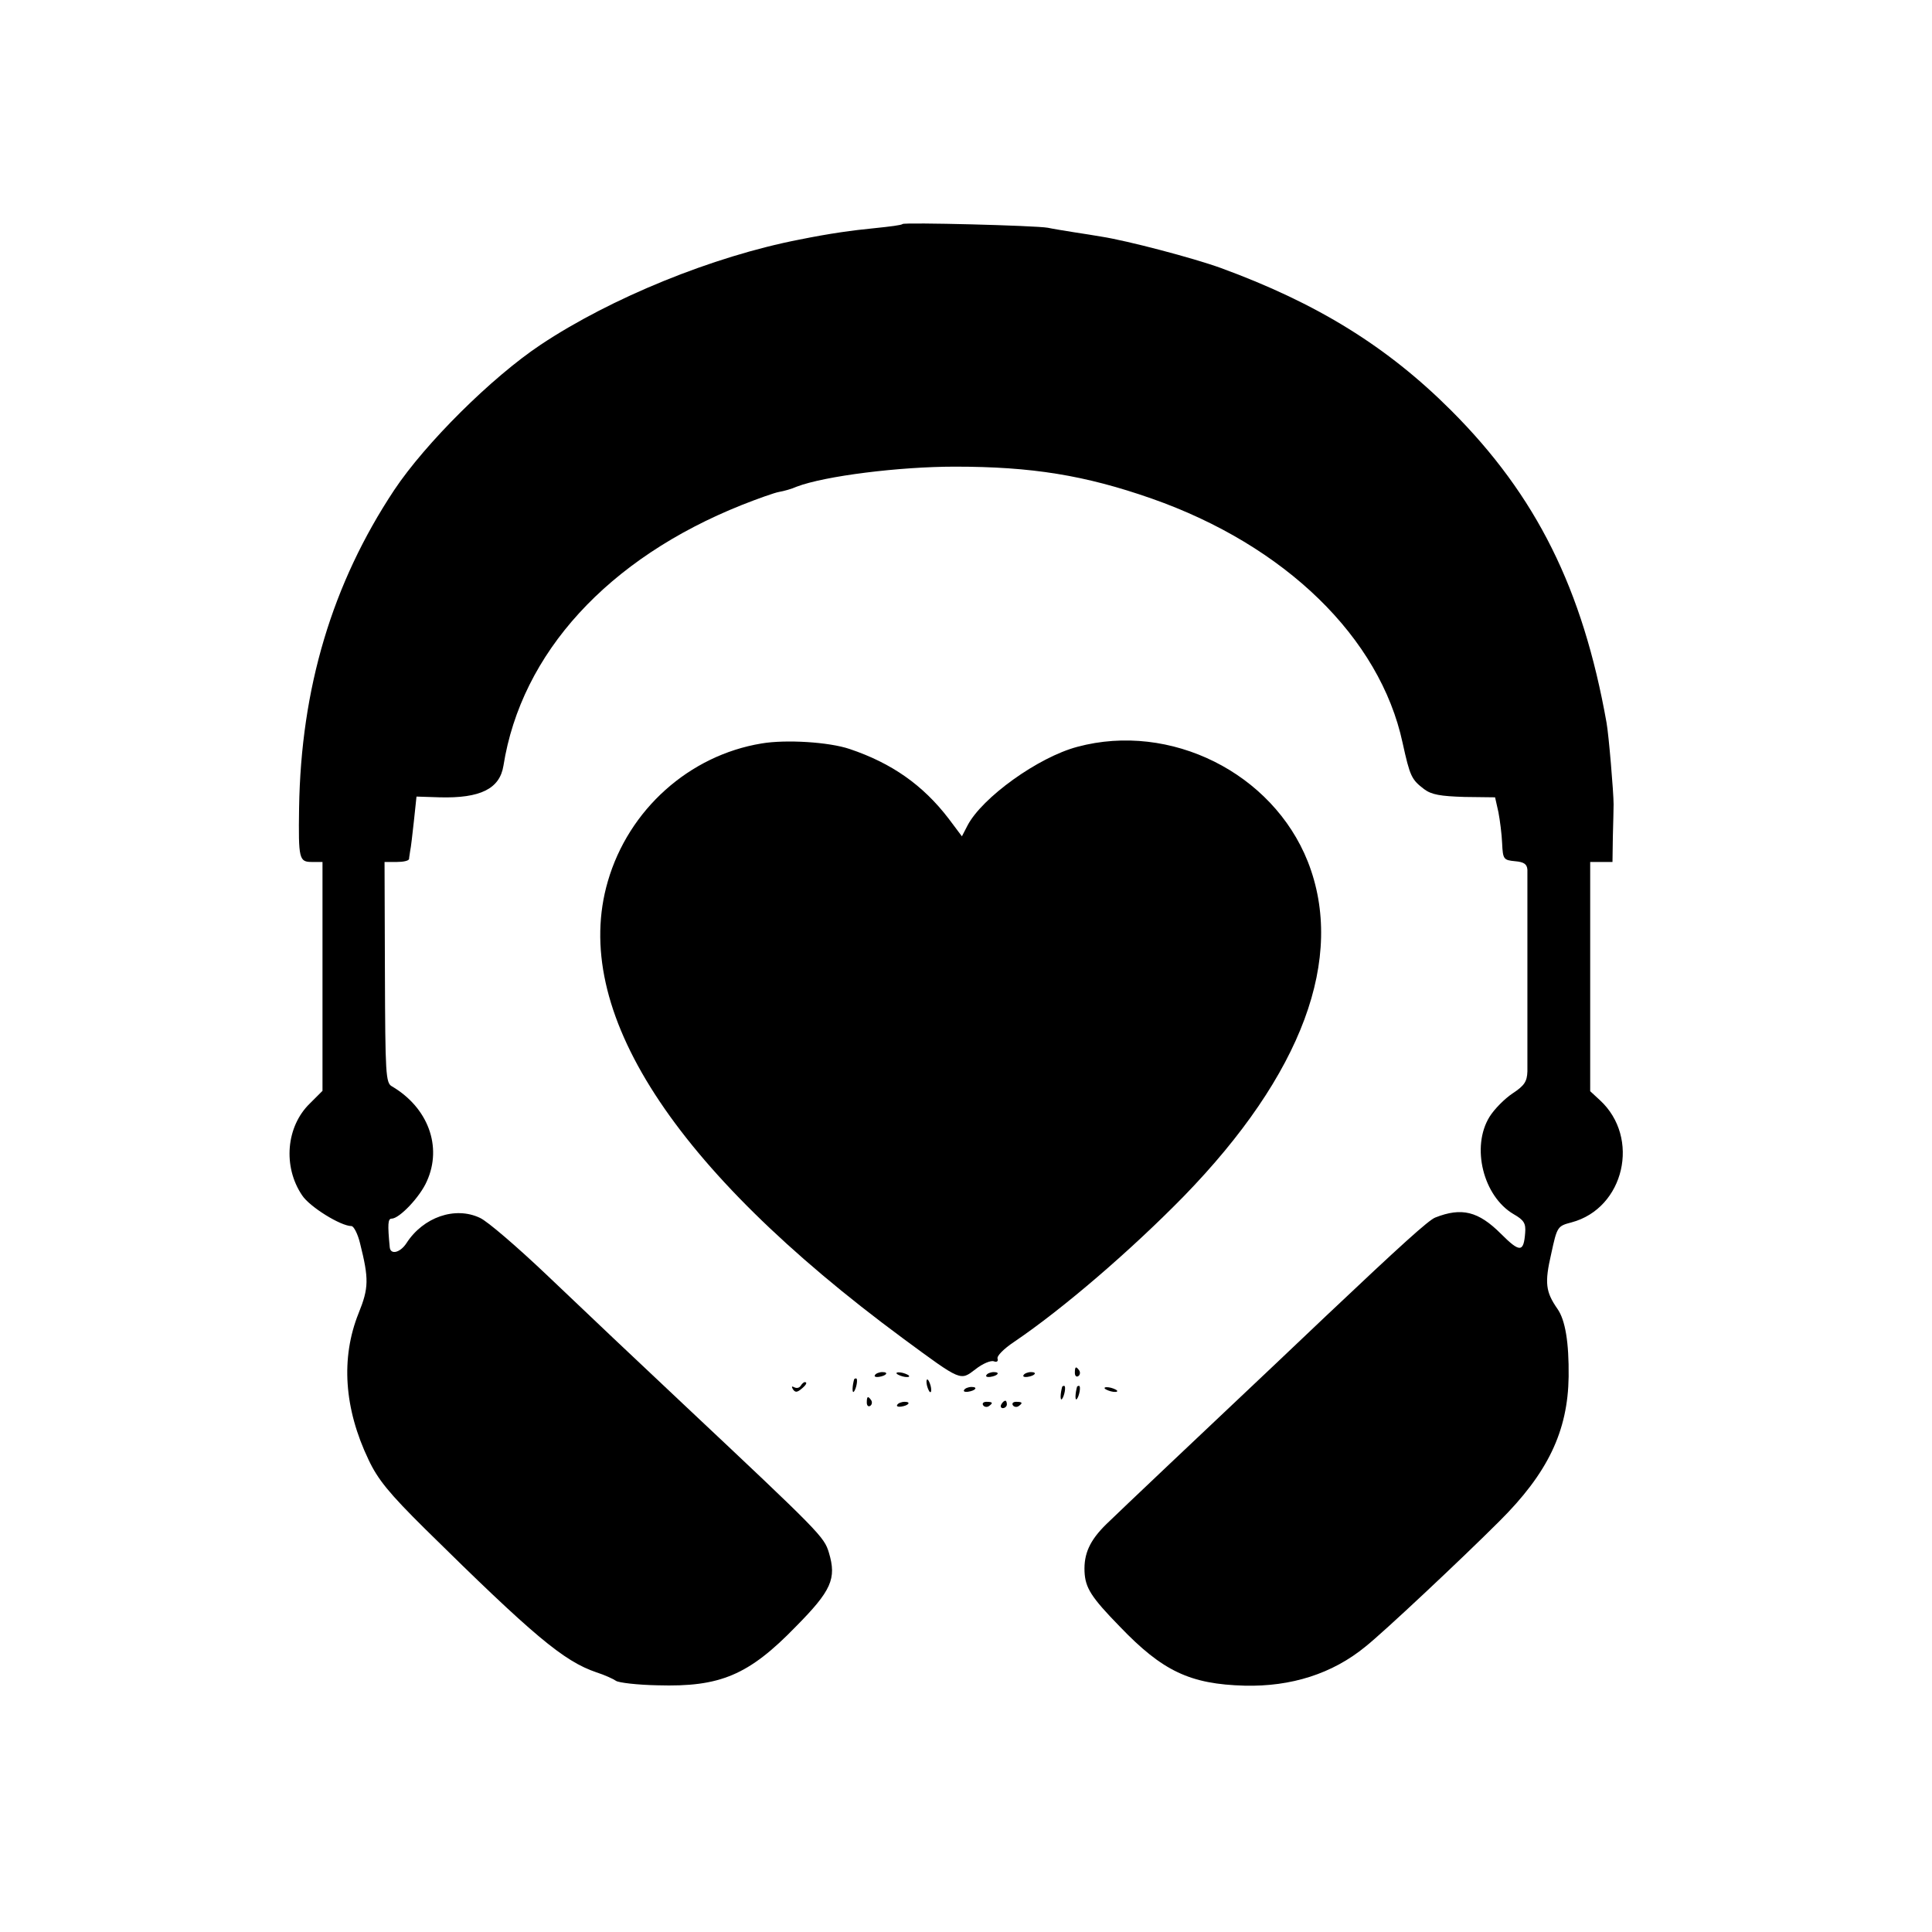 <?xml version="1.0" standalone="no"?>
<!DOCTYPE svg PUBLIC "-//W3C//DTD SVG 20010904//EN"
 "http://www.w3.org/TR/2001/REC-SVG-20010904/DTD/svg10.dtd">
<svg version="1.0" xmlns="http://www.w3.org/2000/svg"
 width="520pt" height="520pt" viewBox="0 0 520 520"
 preserveAspectRatio="xMidYMid meet">
<g transform="translate(0,520) scale(0.1,-0.1)"
fill="#000000" stroke="none">
<path d="M2429 4597 c-2 -3 -35 -7 -74 -11 -61 -6 -120 -14 -204 -31 -232 -45
-507 -157 -696 -283 -132 -88 -310 -265 -394 -391 -167 -252 -251 -533 -256
-856 -2 -138 0 -145 35 -145 l28 0 0 -308 0 -308 -34 -34 c-64 -62 -73 -170
-21 -247 20 -31 104 -83 133 -83 6 0 17 -21 23 -46 24 -96 24 -120 -4 -189
-48 -120 -39 -256 27 -394 25 -53 55 -90 152 -186 292 -288 373 -356 461 -386
22 -7 46 -18 53 -23 7 -5 58 -11 112 -12 168 -5 245 27 372 158 96 97 110 129
89 199 -13 43 -23 53 -391 399 -174 164 -202 190 -370 350 -78 74 -158 143
-178 152 -67 32 -153 2 -198 -68 -17 -26 -43 -32 -45 -11 -6 62 -5 77 5 77 21
0 77 59 95 101 42 93 3 198 -94 255 -17 9 -18 33 -19 307 l-1 297 33 0 c17 0
32 3 33 8 0 4 2 14 3 22 2 8 6 44 10 80 l7 66 62 -2 c110 -3 162 23 172 85 48
303 281 558 642 702 43 17 88 33 100 35 12 2 34 8 47 14 76 29 277 54 426 54
207 0 350 -23 530 -86 359 -126 614 -374 675 -657 20 -91 24 -99 58 -125 20
-15 44 -19 109 -21 l82 -1 9 -40 c4 -21 9 -59 10 -84 2 -43 4 -45 35 -48 24
-2 32 -8 33 -23 0 -10 0 -129 0 -264 0 -135 0 -260 0 -279 -1 -27 -8 -38 -40
-59 -21 -14 -49 -42 -62 -63 -50 -81 -17 -214 65 -262 28 -16 33 -25 31 -50
-4 -53 -14 -54 -65 -3 -61 61 -106 72 -177 44 -18 -7 -92 -74 -293 -264 -20
-19 -81 -77 -136 -129 -195 -184 -418 -395 -456 -432 -45 -44 -61 -80 -59
-128 2 -44 18 -69 95 -148 115 -120 189 -155 336 -159 125 -3 236 32 325 105
47 37 260 237 360 337 131 130 185 243 187 390 1 92 -9 152 -30 182 -32 46
-35 70 -17 148 16 74 17 75 55 85 142 38 186 228 76 329 l-26 24 0 309 0 308
30 0 30 0 1 68 c1 37 2 76 2 87 0 32 -13 187 -19 220 -64 360 -189 611 -418
840 -172 172 -361 289 -621 384 -75 27 -250 73 -320 84 -16 3 -50 8 -75 12
-25 4 -56 9 -70 12 -33 6 -385 15 -391 10z"/>
<path d="M2050 3199 c-195 -32 -358 -178 -414 -371 -101 -346 174 -772 794
-1230 159 -117 154 -115 196 -83 19 15 41 24 49 21 8 -3 12 0 10 7 -3 7 17 27
44 45 133 90 315 247 457 392 319 328 436 642 334 901 -95 239 -370 376 -620
309 -106 -28 -257 -137 -296 -212 l-15 -29 -36 48 c-69 90 -153 149 -266 187
-56 19 -172 26 -237 15z"/>
<path d="M2893 1505 c0 -8 4 -12 9 -9 5 3 6 10 3 15 -9 13 -12 11 -12 -6z"/>
<path d="M2355 1499 c-3 -4 2 -6 10 -5 21 3 28 13 10 13 -9 0 -18 -4 -20 -8z"/>
<path d="M2414 1502 c4 -3 14 -7 22 -8 9 -1 13 0 10 4 -4 3 -14 7 -22 8 -9 1
-13 0 -10 -4z"/>
<path d="M2655 1499 c-3 -4 2 -6 10 -5 21 3 28 13 10 13 -9 0 -18 -4 -20 -8z"/>
<path d="M2755 1499 c-3 -4 2 -6 10 -5 21 3 28 13 10 13 -9 0 -18 -4 -20 -8z"/>
<path d="M2299 1488 c-5 -18 -6 -38 -1 -34 7 8 12 36 6 36 -2 0 -4 -1 -5 -2z"/>
<path d="M2494 1476 c1 -8 5 -18 8 -22 4 -3 5 1 4 10 -1 8 -5 18 -8 22 -4 3
-5 -1 -4 -10z"/>
<path d="M2155 1470 c-4 -6 -11 -7 -17 -4 -7 4 -8 2 -4 -5 6 -9 11 -9 22 0 14
11 18 19 10 19 -3 0 -8 -5 -11 -10z"/>
<path d="M2595 1459 c-3 -4 2 -6 10 -5 21 3 28 13 10 13 -9 0 -18 -4 -20 -8z"/>
<path d="M2859 1468 c-5 -18 -6 -38 -1 -34 7 8 12 36 6 36 -2 0 -4 -1 -5 -2z"/>
<path d="M2899 1468 c-5 -18 -6 -38 -1 -34 7 8 12 36 6 36 -2 0 -4 -1 -5 -2z"/>
<path d="M2974 1462 c4 -3 14 -7 22 -8 9 -1 13 0 10 4 -4 3 -14 7 -22 8 -9 1
-13 0 -10 -4z"/>
<path d="M2333 1425 c0 -8 4 -12 9 -9 5 3 6 10 3 15 -9 13 -12 11 -12 -6z"/>
<path d="M2415 1419 c-3 -4 2 -6 10 -5 21 3 28 13 10 13 -9 0 -18 -4 -20 -8z"/>
<path d="M2646 1418 c3 -5 10 -6 15 -3 13 9 11 12 -6 12 -8 0 -12 -4 -9 -9z"/>
<path d="M2695 1420 c-3 -5 -1 -10 4 -10 6 0 11 5 11 10 0 6 -2 10 -4 10 -3 0
-8 -4 -11 -10z"/>
<path d="M2726 1418 c3 -5 10 -6 15 -3 13 9 11 12 -6 12 -8 0 -12 -4 -9 -9z"/>
</g>
</svg>
